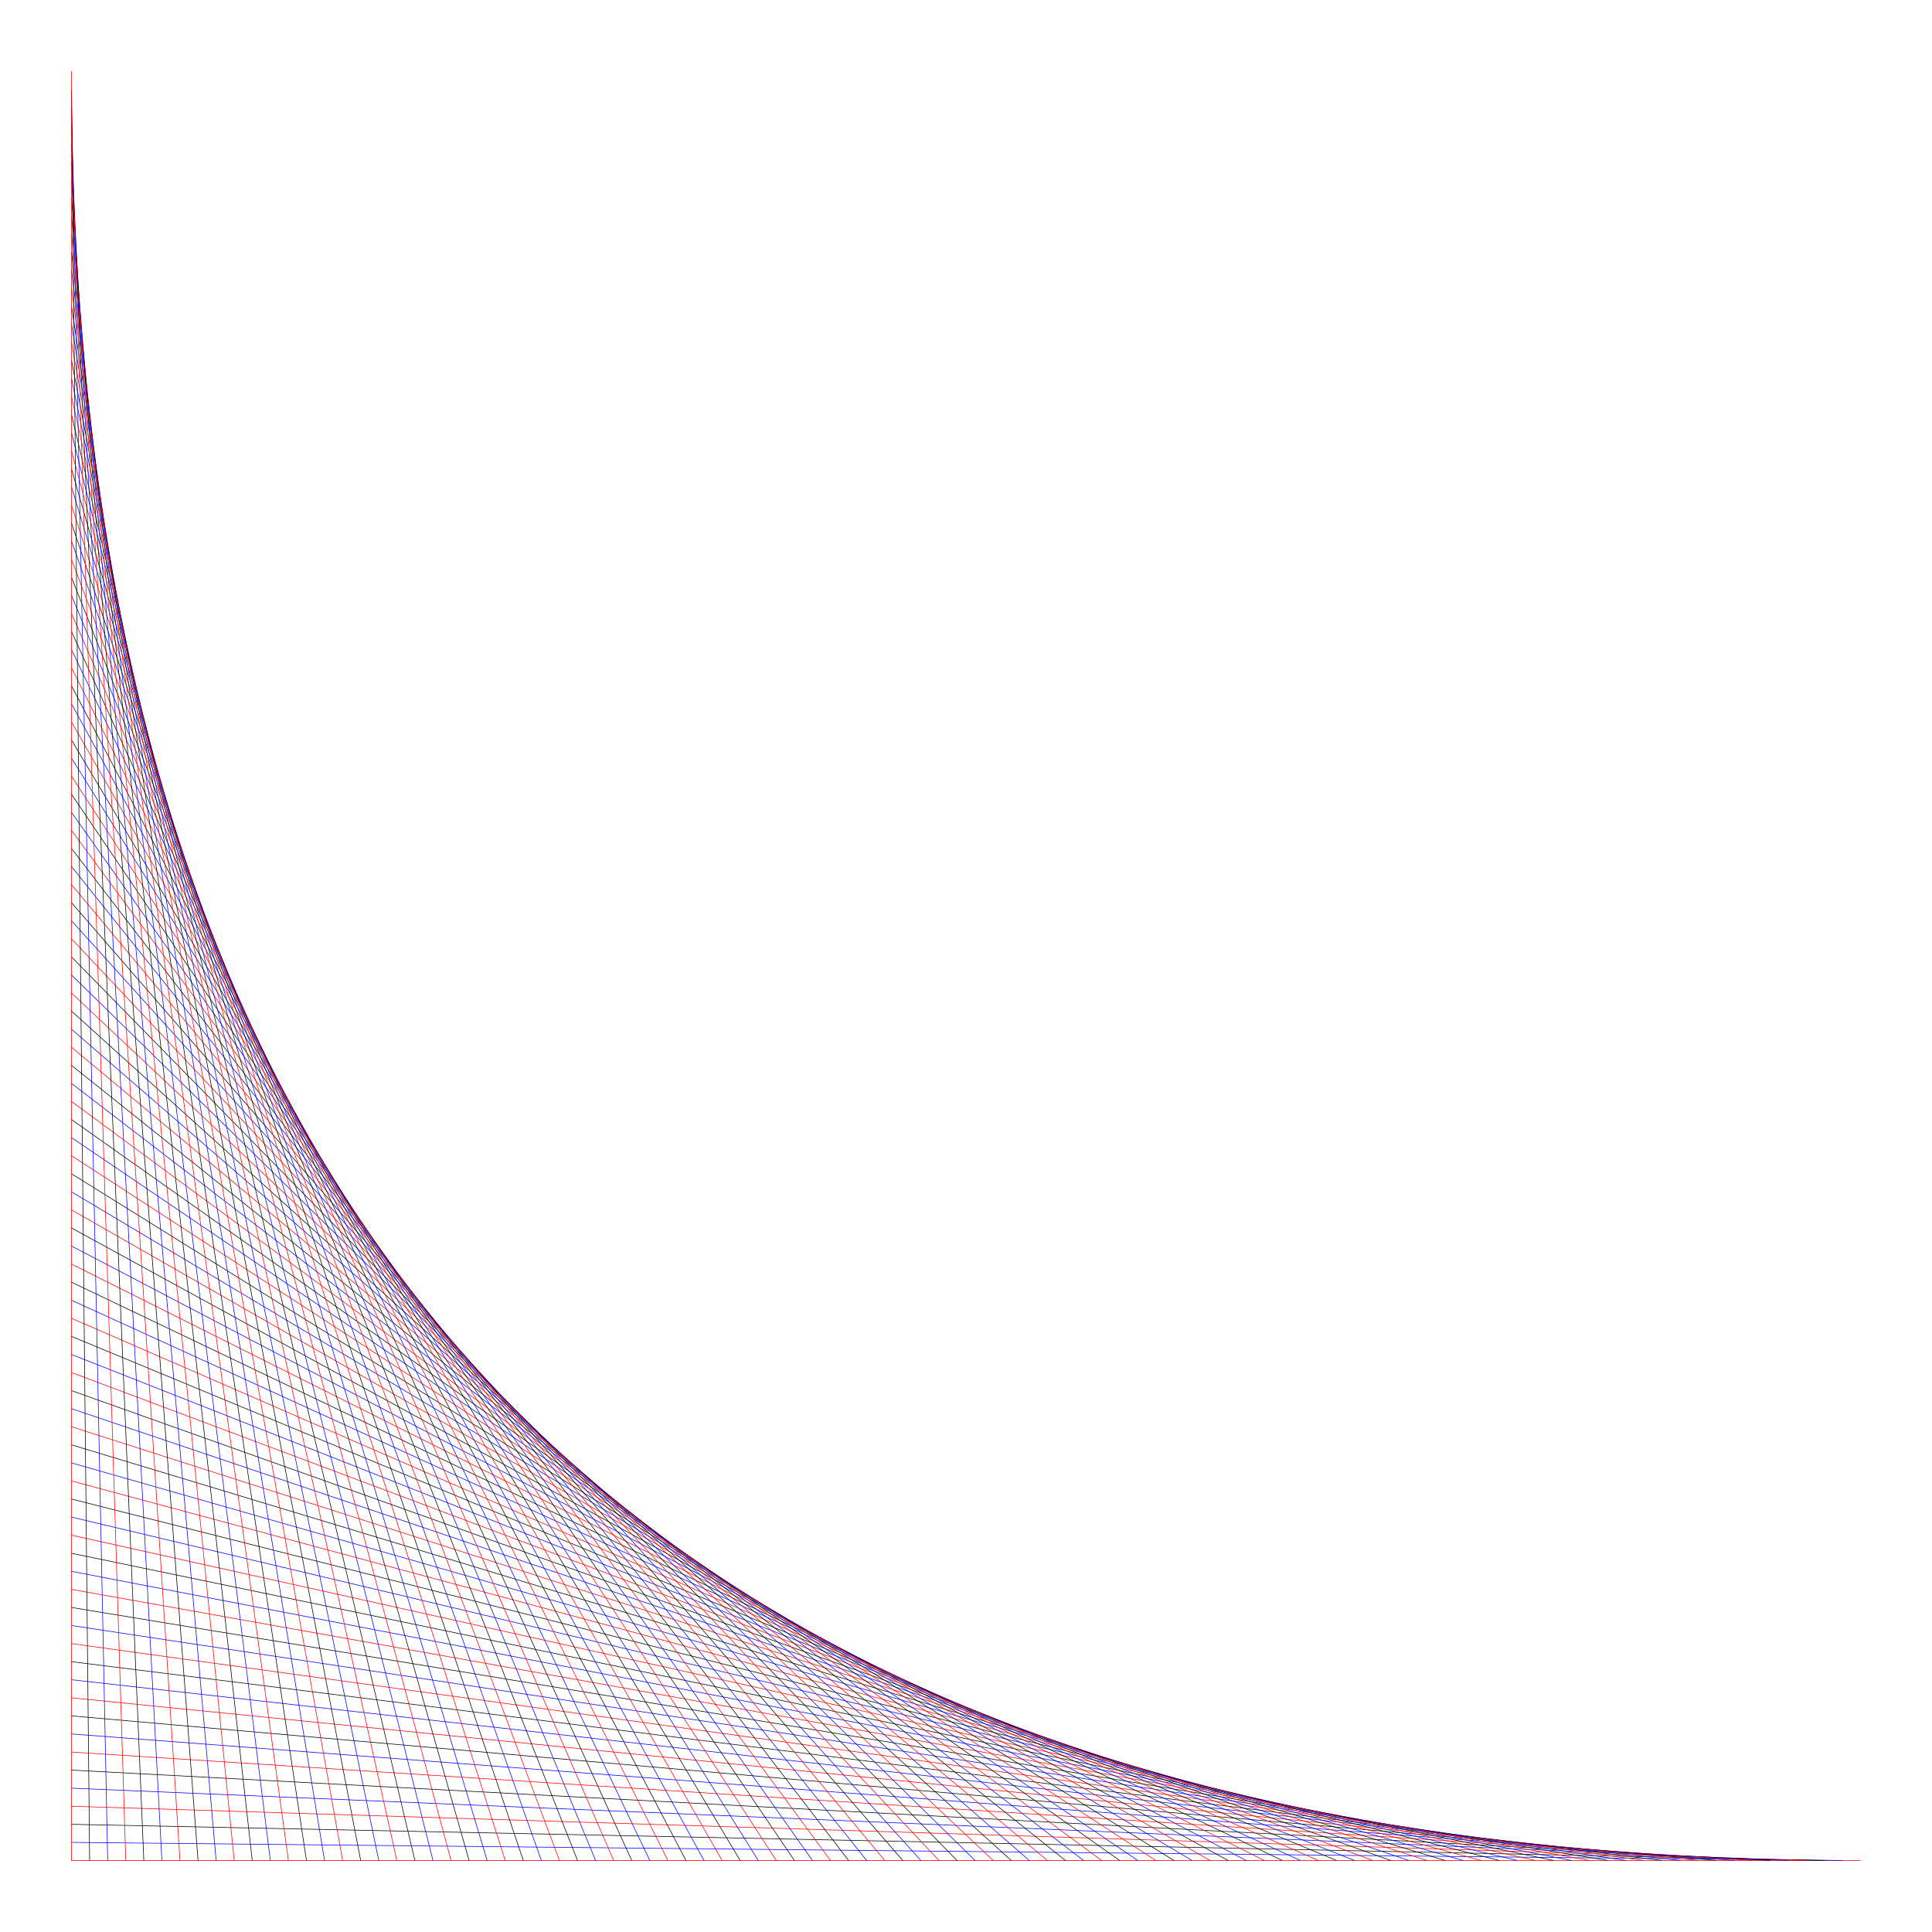 <?xml version="1.0" encoding="UTF-8"?>
<svg xmlns="http://www.w3.org/2000/svg" xmlns:xlink="http://www.w3.org/1999/xlink" width="720pt" height="720pt" viewBox="0 0 720 720" version="1.1">
<g id="surface66">
<path style="fill:none;stroke-width:0.225;stroke-linecap:round;stroke-linejoin:round;stroke:rgb(100%,0%,0%);stroke-opacity:1;stroke-miterlimit:10;" d="M 693.332 693.332 L 26.668 693.332 "/>
<path style="fill:none;stroke-width:0.225;stroke-linecap:round;stroke-linejoin:round;stroke:rgb(0%,0%,100%);stroke-opacity:1;stroke-miterlimit:10;" d="M 686.598 693.332 L 26.668 686.598 "/>
<path style="fill:none;stroke-width:0.225;stroke-linecap:round;stroke-linejoin:round;stroke:rgb(0%,0%,0%);stroke-opacity:1;stroke-miterlimit:10;" d="M 679.867 693.332 L 26.668 679.867 "/>
<path style="fill:none;stroke-width:0.225;stroke-linecap:round;stroke-linejoin:round;stroke:rgb(100%,0%,0%);stroke-opacity:1;stroke-miterlimit:10;" d="M 673.133 693.332 L 26.668 673.133 "/>
<path style="fill:none;stroke-width:0.225;stroke-linecap:round;stroke-linejoin:round;stroke:rgb(0%,0%,100%);stroke-opacity:1;stroke-miterlimit:10;" d="M 666.398 693.332 L 26.668 666.398 "/>
<path style="fill:none;stroke-width:0.225;stroke-linecap:round;stroke-linejoin:round;stroke:rgb(0%,0%,0%);stroke-opacity:1;stroke-miterlimit:10;" d="M 659.664 693.332 L 26.668 659.664 "/>
<path style="fill:none;stroke-width:0.225;stroke-linecap:round;stroke-linejoin:round;stroke:rgb(100%,0%,0%);stroke-opacity:1;stroke-miterlimit:10;" d="M 652.93 693.332 L 26.668 652.93 "/>
<path style="fill:none;stroke-width:0.225;stroke-linecap:round;stroke-linejoin:round;stroke:rgb(0%,0%,100%);stroke-opacity:1;stroke-miterlimit:10;" d="M 646.195 693.332 L 26.668 646.195 "/>
<path style="fill:none;stroke-width:0.225;stroke-linecap:round;stroke-linejoin:round;stroke:rgb(0%,0%,0%);stroke-opacity:1;stroke-miterlimit:10;" d="M 639.461 693.332 L 26.668 639.461 "/>
<path style="fill:none;stroke-width:0.225;stroke-linecap:round;stroke-linejoin:round;stroke:rgb(100%,0%,0%);stroke-opacity:1;stroke-miterlimit:10;" d="M 632.727 693.332 L 26.668 632.727 "/>
<path style="fill:none;stroke-width:0.225;stroke-linecap:round;stroke-linejoin:round;stroke:rgb(0%,0%,100%);stroke-opacity:1;stroke-miterlimit:10;" d="M 625.992 693.332 L 26.668 625.992 "/>
<path style="fill:none;stroke-width:0.225;stroke-linecap:round;stroke-linejoin:round;stroke:rgb(0%,0%,0%);stroke-opacity:1;stroke-miterlimit:10;" d="M 619.258 693.332 L 26.668 619.258 "/>
<path style="fill:none;stroke-width:0.225;stroke-linecap:round;stroke-linejoin:round;stroke:rgb(100%,0%,0%);stroke-opacity:1;stroke-miterlimit:10;" d="M 612.523 693.332 L 26.668 612.523 "/>
<path style="fill:none;stroke-width:0.225;stroke-linecap:round;stroke-linejoin:round;stroke:rgb(0%,0%,100%);stroke-opacity:1;stroke-miterlimit:10;" d="M 605.793 693.332 L 26.668 605.793 "/>
<path style="fill:none;stroke-width:0.225;stroke-linecap:round;stroke-linejoin:round;stroke:rgb(0%,0%,0%);stroke-opacity:1;stroke-miterlimit:10;" d="M 599.059 693.332 L 26.668 599.059 "/>
<path style="fill:none;stroke-width:0.225;stroke-linecap:round;stroke-linejoin:round;stroke:rgb(100%,0%,0%);stroke-opacity:1;stroke-miterlimit:10;" d="M 592.324 693.332 L 26.668 592.324 "/>
<path style="fill:none;stroke-width:0.225;stroke-linecap:round;stroke-linejoin:round;stroke:rgb(0%,0%,100%);stroke-opacity:1;stroke-miterlimit:10;" d="M 585.59 693.332 L 26.668 585.59 "/>
<path style="fill:none;stroke-width:0.225;stroke-linecap:round;stroke-linejoin:round;stroke:rgb(0%,0%,0%);stroke-opacity:1;stroke-miterlimit:10;" d="M 578.855 693.332 L 26.668 578.855 "/>
<path style="fill:none;stroke-width:0.225;stroke-linecap:round;stroke-linejoin:round;stroke:rgb(100%,0%,0%);stroke-opacity:1;stroke-miterlimit:10;" d="M 572.121 693.332 L 26.668 572.121 "/>
<path style="fill:none;stroke-width:0.225;stroke-linecap:round;stroke-linejoin:round;stroke:rgb(0%,0%,100%);stroke-opacity:1;stroke-miterlimit:10;" d="M 565.387 693.332 L 26.668 565.387 "/>
<path style="fill:none;stroke-width:0.225;stroke-linecap:round;stroke-linejoin:round;stroke:rgb(0%,0%,0%);stroke-opacity:1;stroke-miterlimit:10;" d="M 558.652 693.332 L 26.668 558.652 "/>
<path style="fill:none;stroke-width:0.225;stroke-linecap:round;stroke-linejoin:round;stroke:rgb(100%,0%,0%);stroke-opacity:1;stroke-miterlimit:10;" d="M 551.918 693.332 L 26.668 551.918 "/>
<path style="fill:none;stroke-width:0.225;stroke-linecap:round;stroke-linejoin:round;stroke:rgb(0%,0%,100%);stroke-opacity:1;stroke-miterlimit:10;" d="M 545.184 693.332 L 26.668 545.184 "/>
<path style="fill:none;stroke-width:0.225;stroke-linecap:round;stroke-linejoin:round;stroke:rgb(0%,0%,0%);stroke-opacity:1;stroke-miterlimit:10;" d="M 538.453 693.332 L 26.668 538.453 "/>
<path style="fill:none;stroke-width:0.225;stroke-linecap:round;stroke-linejoin:round;stroke:rgb(100%,0%,0%);stroke-opacity:1;stroke-miterlimit:10;" d="M 531.719 693.332 L 26.668 531.719 "/>
<path style="fill:none;stroke-width:0.225;stroke-linecap:round;stroke-linejoin:round;stroke:rgb(0%,0%,100%);stroke-opacity:1;stroke-miterlimit:10;" d="M 524.984 693.332 L 26.668 524.984 "/>
<path style="fill:none;stroke-width:0.225;stroke-linecap:round;stroke-linejoin:round;stroke:rgb(0%,0%,0%);stroke-opacity:1;stroke-miterlimit:10;" d="M 518.25 693.332 L 26.668 518.25 "/>
<path style="fill:none;stroke-width:0.225;stroke-linecap:round;stroke-linejoin:round;stroke:rgb(100%,0%,0%);stroke-opacity:1;stroke-miterlimit:10;" d="M 511.516 693.332 L 26.668 511.516 "/>
<path style="fill:none;stroke-width:0.225;stroke-linecap:round;stroke-linejoin:round;stroke:rgb(0%,0%,100%);stroke-opacity:1;stroke-miterlimit:10;" d="M 504.781 693.332 L 26.668 504.781 "/>
<path style="fill:none;stroke-width:0.225;stroke-linecap:round;stroke-linejoin:round;stroke:rgb(0%,0%,0%);stroke-opacity:1;stroke-miterlimit:10;" d="M 498.047 693.332 L 26.668 498.047 "/>
<path style="fill:none;stroke-width:0.225;stroke-linecap:round;stroke-linejoin:round;stroke:rgb(100%,0%,0%);stroke-opacity:1;stroke-miterlimit:10;" d="M 491.312 693.332 L 26.668 491.312 "/>
<path style="fill:none;stroke-width:0.225;stroke-linecap:round;stroke-linejoin:round;stroke:rgb(0%,0%,100%);stroke-opacity:1;stroke-miterlimit:10;" d="M 484.578 693.332 L 26.668 484.578 "/>
<path style="fill:none;stroke-width:0.225;stroke-linecap:round;stroke-linejoin:round;stroke:rgb(0%,0%,0%);stroke-opacity:1;stroke-miterlimit:10;" d="M 477.844 693.332 L 26.668 477.844 "/>
<path style="fill:none;stroke-width:0.225;stroke-linecap:round;stroke-linejoin:round;stroke:rgb(100%,0%,0%);stroke-opacity:1;stroke-miterlimit:10;" d="M 471.109 693.332 L 26.668 471.109 "/>
<path style="fill:none;stroke-width:0.225;stroke-linecap:round;stroke-linejoin:round;stroke:rgb(0%,0%,100%);stroke-opacity:1;stroke-miterlimit:10;" d="M 464.379 693.332 L 26.668 464.379 "/>
<path style="fill:none;stroke-width:0.225;stroke-linecap:round;stroke-linejoin:round;stroke:rgb(0%,0%,0%);stroke-opacity:1;stroke-miterlimit:10;" d="M 457.645 693.332 L 26.668 457.645 "/>
<path style="fill:none;stroke-width:0.225;stroke-linecap:round;stroke-linejoin:round;stroke:rgb(100%,0%,0%);stroke-opacity:1;stroke-miterlimit:10;" d="M 450.91 693.332 L 26.668 450.91 "/>
<path style="fill:none;stroke-width:0.225;stroke-linecap:round;stroke-linejoin:round;stroke:rgb(0%,0%,100%);stroke-opacity:1;stroke-miterlimit:10;" d="M 444.176 693.332 L 26.668 444.176 "/>
<path style="fill:none;stroke-width:0.225;stroke-linecap:round;stroke-linejoin:round;stroke:rgb(0%,0%,0%);stroke-opacity:1;stroke-miterlimit:10;" d="M 437.441 693.332 L 26.668 437.441 "/>
<path style="fill:none;stroke-width:0.225;stroke-linecap:round;stroke-linejoin:round;stroke:rgb(100%,0%,0%);stroke-opacity:1;stroke-miterlimit:10;" d="M 430.707 693.332 L 26.668 430.707 "/>
<path style="fill:none;stroke-width:0.225;stroke-linecap:round;stroke-linejoin:round;stroke:rgb(0%,0%,100%);stroke-opacity:1;stroke-miterlimit:10;" d="M 423.973 693.332 L 26.668 423.973 "/>
<path style="fill:none;stroke-width:0.225;stroke-linecap:round;stroke-linejoin:round;stroke:rgb(0%,0%,0%);stroke-opacity:1;stroke-miterlimit:10;" d="M 417.238 693.332 L 26.668 417.238 "/>
<path style="fill:none;stroke-width:0.225;stroke-linecap:round;stroke-linejoin:round;stroke:rgb(100%,0%,0%);stroke-opacity:1;stroke-miterlimit:10;" d="M 410.504 693.332 L 26.668 410.504 "/>
<path style="fill:none;stroke-width:0.225;stroke-linecap:round;stroke-linejoin:round;stroke:rgb(0%,0%,100%);stroke-opacity:1;stroke-miterlimit:10;" d="M 403.77 693.332 L 26.668 403.77 "/>
<path style="fill:none;stroke-width:0.225;stroke-linecap:round;stroke-linejoin:round;stroke:rgb(0%,0%,0%);stroke-opacity:1;stroke-miterlimit:10;" d="M 397.035 693.332 L 26.668 397.035 "/>
<path style="fill:none;stroke-width:0.225;stroke-linecap:round;stroke-linejoin:round;stroke:rgb(100%,0%,0%);stroke-opacity:1;stroke-miterlimit:10;" d="M 390.305 693.332 L 26.668 390.305 "/>
<path style="fill:none;stroke-width:0.225;stroke-linecap:round;stroke-linejoin:round;stroke:rgb(0%,0%,100%);stroke-opacity:1;stroke-miterlimit:10;" d="M 383.57 693.332 L 26.668 383.57 "/>
<path style="fill:none;stroke-width:0.225;stroke-linecap:round;stroke-linejoin:round;stroke:rgb(0%,0%,0%);stroke-opacity:1;stroke-miterlimit:10;" d="M 376.836 693.332 L 26.668 376.836 "/>
<path style="fill:none;stroke-width:0.225;stroke-linecap:round;stroke-linejoin:round;stroke:rgb(100%,0%,0%);stroke-opacity:1;stroke-miterlimit:10;" d="M 370.102 693.332 L 26.668 370.102 "/>
<path style="fill:none;stroke-width:0.225;stroke-linecap:round;stroke-linejoin:round;stroke:rgb(0%,0%,100%);stroke-opacity:1;stroke-miterlimit:10;" d="M 363.367 693.332 L 26.668 363.367 "/>
<path style="fill:none;stroke-width:0.225;stroke-linecap:round;stroke-linejoin:round;stroke:rgb(0%,0%,0%);stroke-opacity:1;stroke-miterlimit:10;" d="M 356.633 693.332 L 26.668 356.633 "/>
<path style="fill:none;stroke-width:0.225;stroke-linecap:round;stroke-linejoin:round;stroke:rgb(100%,0%,0%);stroke-opacity:1;stroke-miterlimit:10;" d="M 349.898 693.332 L 26.668 349.898 "/>
<path style="fill:none;stroke-width:0.225;stroke-linecap:round;stroke-linejoin:round;stroke:rgb(0%,0%,100%);stroke-opacity:1;stroke-miterlimit:10;" d="M 343.164 693.332 L 26.668 343.164 "/>
<path style="fill:none;stroke-width:0.225;stroke-linecap:round;stroke-linejoin:round;stroke:rgb(0%,0%,0%);stroke-opacity:1;stroke-miterlimit:10;" d="M 336.43 693.332 L 26.668 336.43 "/>
<path style="fill:none;stroke-width:0.225;stroke-linecap:round;stroke-linejoin:round;stroke:rgb(100%,0%,0%);stroke-opacity:1;stroke-miterlimit:10;" d="M 329.695 693.332 L 26.668 329.695 "/>
<path style="fill:none;stroke-width:0.225;stroke-linecap:round;stroke-linejoin:round;stroke:rgb(0%,0%,100%);stroke-opacity:1;stroke-miterlimit:10;" d="M 322.965 693.332 L 26.668 322.965 "/>
<path style="fill:none;stroke-width:0.225;stroke-linecap:round;stroke-linejoin:round;stroke:rgb(0%,0%,0%);stroke-opacity:1;stroke-miterlimit:10;" d="M 316.23 693.332 L 26.668 316.23 "/>
<path style="fill:none;stroke-width:0.225;stroke-linecap:round;stroke-linejoin:round;stroke:rgb(100%,0%,0%);stroke-opacity:1;stroke-miterlimit:10;" d="M 309.496 693.332 L 26.668 309.496 "/>
<path style="fill:none;stroke-width:0.225;stroke-linecap:round;stroke-linejoin:round;stroke:rgb(0%,0%,100%);stroke-opacity:1;stroke-miterlimit:10;" d="M 302.762 693.332 L 26.668 302.762 "/>
<path style="fill:none;stroke-width:0.225;stroke-linecap:round;stroke-linejoin:round;stroke:rgb(0%,0%,0%);stroke-opacity:1;stroke-miterlimit:10;" d="M 296.027 693.332 L 26.668 296.027 "/>
<path style="fill:none;stroke-width:0.225;stroke-linecap:round;stroke-linejoin:round;stroke:rgb(100%,0%,0%);stroke-opacity:1;stroke-miterlimit:10;" d="M 289.293 693.332 L 26.668 289.293 "/>
<path style="fill:none;stroke-width:0.225;stroke-linecap:round;stroke-linejoin:round;stroke:rgb(0%,0%,100%);stroke-opacity:1;stroke-miterlimit:10;" d="M 282.559 693.332 L 26.668 282.559 "/>
<path style="fill:none;stroke-width:0.225;stroke-linecap:round;stroke-linejoin:round;stroke:rgb(0%,0%,0%);stroke-opacity:1;stroke-miterlimit:10;" d="M 275.824 693.332 L 26.668 275.824 "/>
<path style="fill:none;stroke-width:0.225;stroke-linecap:round;stroke-linejoin:round;stroke:rgb(100%,0%,0%);stroke-opacity:1;stroke-miterlimit:10;" d="M 269.09 693.332 L 26.668 269.09 "/>
<path style="fill:none;stroke-width:0.225;stroke-linecap:round;stroke-linejoin:round;stroke:rgb(0%,0%,100%);stroke-opacity:1;stroke-miterlimit:10;" d="M 262.355 693.332 L 26.668 262.355 "/>
<path style="fill:none;stroke-width:0.225;stroke-linecap:round;stroke-linejoin:round;stroke:rgb(0%,0%,0%);stroke-opacity:1;stroke-miterlimit:10;" d="M 255.621 693.332 L 26.668 255.621 "/>
<path style="fill:none;stroke-width:0.225;stroke-linecap:round;stroke-linejoin:round;stroke:rgb(100%,0%,0%);stroke-opacity:1;stroke-miterlimit:10;" d="M 248.891 693.332 L 26.668 248.891 "/>
<path style="fill:none;stroke-width:0.225;stroke-linecap:round;stroke-linejoin:round;stroke:rgb(0%,0%,100%);stroke-opacity:1;stroke-miterlimit:10;" d="M 242.156 693.332 L 26.668 242.156 "/>
<path style="fill:none;stroke-width:0.225;stroke-linecap:round;stroke-linejoin:round;stroke:rgb(0%,0%,0%);stroke-opacity:1;stroke-miterlimit:10;" d="M 235.422 693.332 L 26.668 235.422 "/>
<path style="fill:none;stroke-width:0.225;stroke-linecap:round;stroke-linejoin:round;stroke:rgb(100%,0%,0%);stroke-opacity:1;stroke-miterlimit:10;" d="M 228.688 693.332 L 26.668 228.688 "/>
<path style="fill:none;stroke-width:0.225;stroke-linecap:round;stroke-linejoin:round;stroke:rgb(0%,0%,100%);stroke-opacity:1;stroke-miterlimit:10;" d="M 221.953 693.332 L 26.668 221.953 "/>
<path style="fill:none;stroke-width:0.225;stroke-linecap:round;stroke-linejoin:round;stroke:rgb(0%,0%,0%);stroke-opacity:1;stroke-miterlimit:10;" d="M 215.219 693.332 L 26.668 215.219 "/>
<path style="fill:none;stroke-width:0.225;stroke-linecap:round;stroke-linejoin:round;stroke:rgb(100%,0%,0%);stroke-opacity:1;stroke-miterlimit:10;" d="M 208.484 693.332 L 26.668 208.484 "/>
<path style="fill:none;stroke-width:0.225;stroke-linecap:round;stroke-linejoin:round;stroke:rgb(0%,0%,100%);stroke-opacity:1;stroke-miterlimit:10;" d="M 201.75 693.332 L 26.668 201.75 "/>
<path style="fill:none;stroke-width:0.225;stroke-linecap:round;stroke-linejoin:round;stroke:rgb(0%,0%,0%);stroke-opacity:1;stroke-miterlimit:10;" d="M 195.016 693.332 L 26.668 195.016 "/>
<path style="fill:none;stroke-width:0.225;stroke-linecap:round;stroke-linejoin:round;stroke:rgb(100%,0%,0%);stroke-opacity:1;stroke-miterlimit:10;" d="M 188.281 693.332 L 26.668 188.281 "/>
<path style="fill:none;stroke-width:0.225;stroke-linecap:round;stroke-linejoin:round;stroke:rgb(0%,0%,100%);stroke-opacity:1;stroke-miterlimit:10;" d="M 181.547 693.332 L 26.668 181.547 "/>
<path style="fill:none;stroke-width:0.225;stroke-linecap:round;stroke-linejoin:round;stroke:rgb(0%,0%,0%);stroke-opacity:1;stroke-miterlimit:10;" d="M 174.816 693.332 L 26.668 174.816 "/>
<path style="fill:none;stroke-width:0.225;stroke-linecap:round;stroke-linejoin:round;stroke:rgb(100%,0%,0%);stroke-opacity:1;stroke-miterlimit:10;" d="M 168.082 693.332 L 26.668 168.082 "/>
<path style="fill:none;stroke-width:0.225;stroke-linecap:round;stroke-linejoin:round;stroke:rgb(0%,0%,100%);stroke-opacity:1;stroke-miterlimit:10;" d="M 161.348 693.332 L 26.668 161.348 "/>
<path style="fill:none;stroke-width:0.225;stroke-linecap:round;stroke-linejoin:round;stroke:rgb(0%,0%,0%);stroke-opacity:1;stroke-miterlimit:10;" d="M 154.613 693.332 L 26.668 154.613 "/>
<path style="fill:none;stroke-width:0.225;stroke-linecap:round;stroke-linejoin:round;stroke:rgb(100%,0%,0%);stroke-opacity:1;stroke-miterlimit:10;" d="M 147.879 693.332 L 26.668 147.879 "/>
<path style="fill:none;stroke-width:0.225;stroke-linecap:round;stroke-linejoin:round;stroke:rgb(0%,0%,100%);stroke-opacity:1;stroke-miterlimit:10;" d="M 141.145 693.332 L 26.668 141.145 "/>
<path style="fill:none;stroke-width:0.225;stroke-linecap:round;stroke-linejoin:round;stroke:rgb(0%,0%,0%);stroke-opacity:1;stroke-miterlimit:10;" d="M 134.41 693.332 L 26.668 134.41 "/>
<path style="fill:none;stroke-width:0.225;stroke-linecap:round;stroke-linejoin:round;stroke:rgb(100%,0%,0%);stroke-opacity:1;stroke-miterlimit:10;" d="M 127.676 693.332 L 26.668 127.676 "/>
<path style="fill:none;stroke-width:0.225;stroke-linecap:round;stroke-linejoin:round;stroke:rgb(0%,0%,100%);stroke-opacity:1;stroke-miterlimit:10;" d="M 120.941 693.332 L 26.668 120.941 "/>
<path style="fill:none;stroke-width:0.225;stroke-linecap:round;stroke-linejoin:round;stroke:rgb(0%,0%,0%);stroke-opacity:1;stroke-miterlimit:10;" d="M 114.207 693.332 L 26.668 114.207 "/>
<path style="fill:none;stroke-width:0.225;stroke-linecap:round;stroke-linejoin:round;stroke:rgb(100%,0%,0%);stroke-opacity:1;stroke-miterlimit:10;" d="M 107.477 693.332 L 26.668 107.477 "/>
<path style="fill:none;stroke-width:0.225;stroke-linecap:round;stroke-linejoin:round;stroke:rgb(0%,0%,100%);stroke-opacity:1;stroke-miterlimit:10;" d="M 100.742 693.332 L 26.668 100.742 "/>
<path style="fill:none;stroke-width:0.225;stroke-linecap:round;stroke-linejoin:round;stroke:rgb(0%,0%,0%);stroke-opacity:1;stroke-miterlimit:10;" d="M 94.008 693.332 L 26.668 94.008 "/>
<path style="fill:none;stroke-width:0.225;stroke-linecap:round;stroke-linejoin:round;stroke:rgb(100%,0%,0%);stroke-opacity:1;stroke-miterlimit:10;" d="M 87.273 693.332 L 26.668 87.273 "/>
<path style="fill:none;stroke-width:0.225;stroke-linecap:round;stroke-linejoin:round;stroke:rgb(0%,0%,100%);stroke-opacity:1;stroke-miterlimit:10;" d="M 80.539 693.332 L 26.668 80.539 "/>
<path style="fill:none;stroke-width:0.225;stroke-linecap:round;stroke-linejoin:round;stroke:rgb(0%,0%,0%);stroke-opacity:1;stroke-miterlimit:10;" d="M 73.805 693.332 L 26.668 73.805 "/>
<path style="fill:none;stroke-width:0.225;stroke-linecap:round;stroke-linejoin:round;stroke:rgb(100%,0%,0%);stroke-opacity:1;stroke-miterlimit:10;" d="M 67.07 693.332 L 26.668 67.07 "/>
<path style="fill:none;stroke-width:0.225;stroke-linecap:round;stroke-linejoin:round;stroke:rgb(0%,0%,100%);stroke-opacity:1;stroke-miterlimit:10;" d="M 60.336 693.332 L 26.668 60.336 "/>
<path style="fill:none;stroke-width:0.225;stroke-linecap:round;stroke-linejoin:round;stroke:rgb(0%,0%,0%);stroke-opacity:1;stroke-miterlimit:10;" d="M 53.602 693.332 L 26.668 53.602 "/>
<path style="fill:none;stroke-width:0.225;stroke-linecap:round;stroke-linejoin:round;stroke:rgb(100%,0%,0%);stroke-opacity:1;stroke-miterlimit:10;" d="M 46.867 693.332 L 26.668 46.867 "/>
<path style="fill:none;stroke-width:0.225;stroke-linecap:round;stroke-linejoin:round;stroke:rgb(0%,0%,100%);stroke-opacity:1;stroke-miterlimit:10;" d="M 40.133 693.332 L 26.668 40.133 "/>
<path style="fill:none;stroke-width:0.225;stroke-linecap:round;stroke-linejoin:round;stroke:rgb(0%,0%,0%);stroke-opacity:1;stroke-miterlimit:10;" d="M 33.402 693.332 L 26.668 33.402 "/>
<path style="fill:none;stroke-width:0.225;stroke-linecap:round;stroke-linejoin:round;stroke:rgb(100%,0%,0%);stroke-opacity:1;stroke-miterlimit:10;" d="M 26.668 693.332 L 26.668 26.668 "/>
</g>
</svg>

